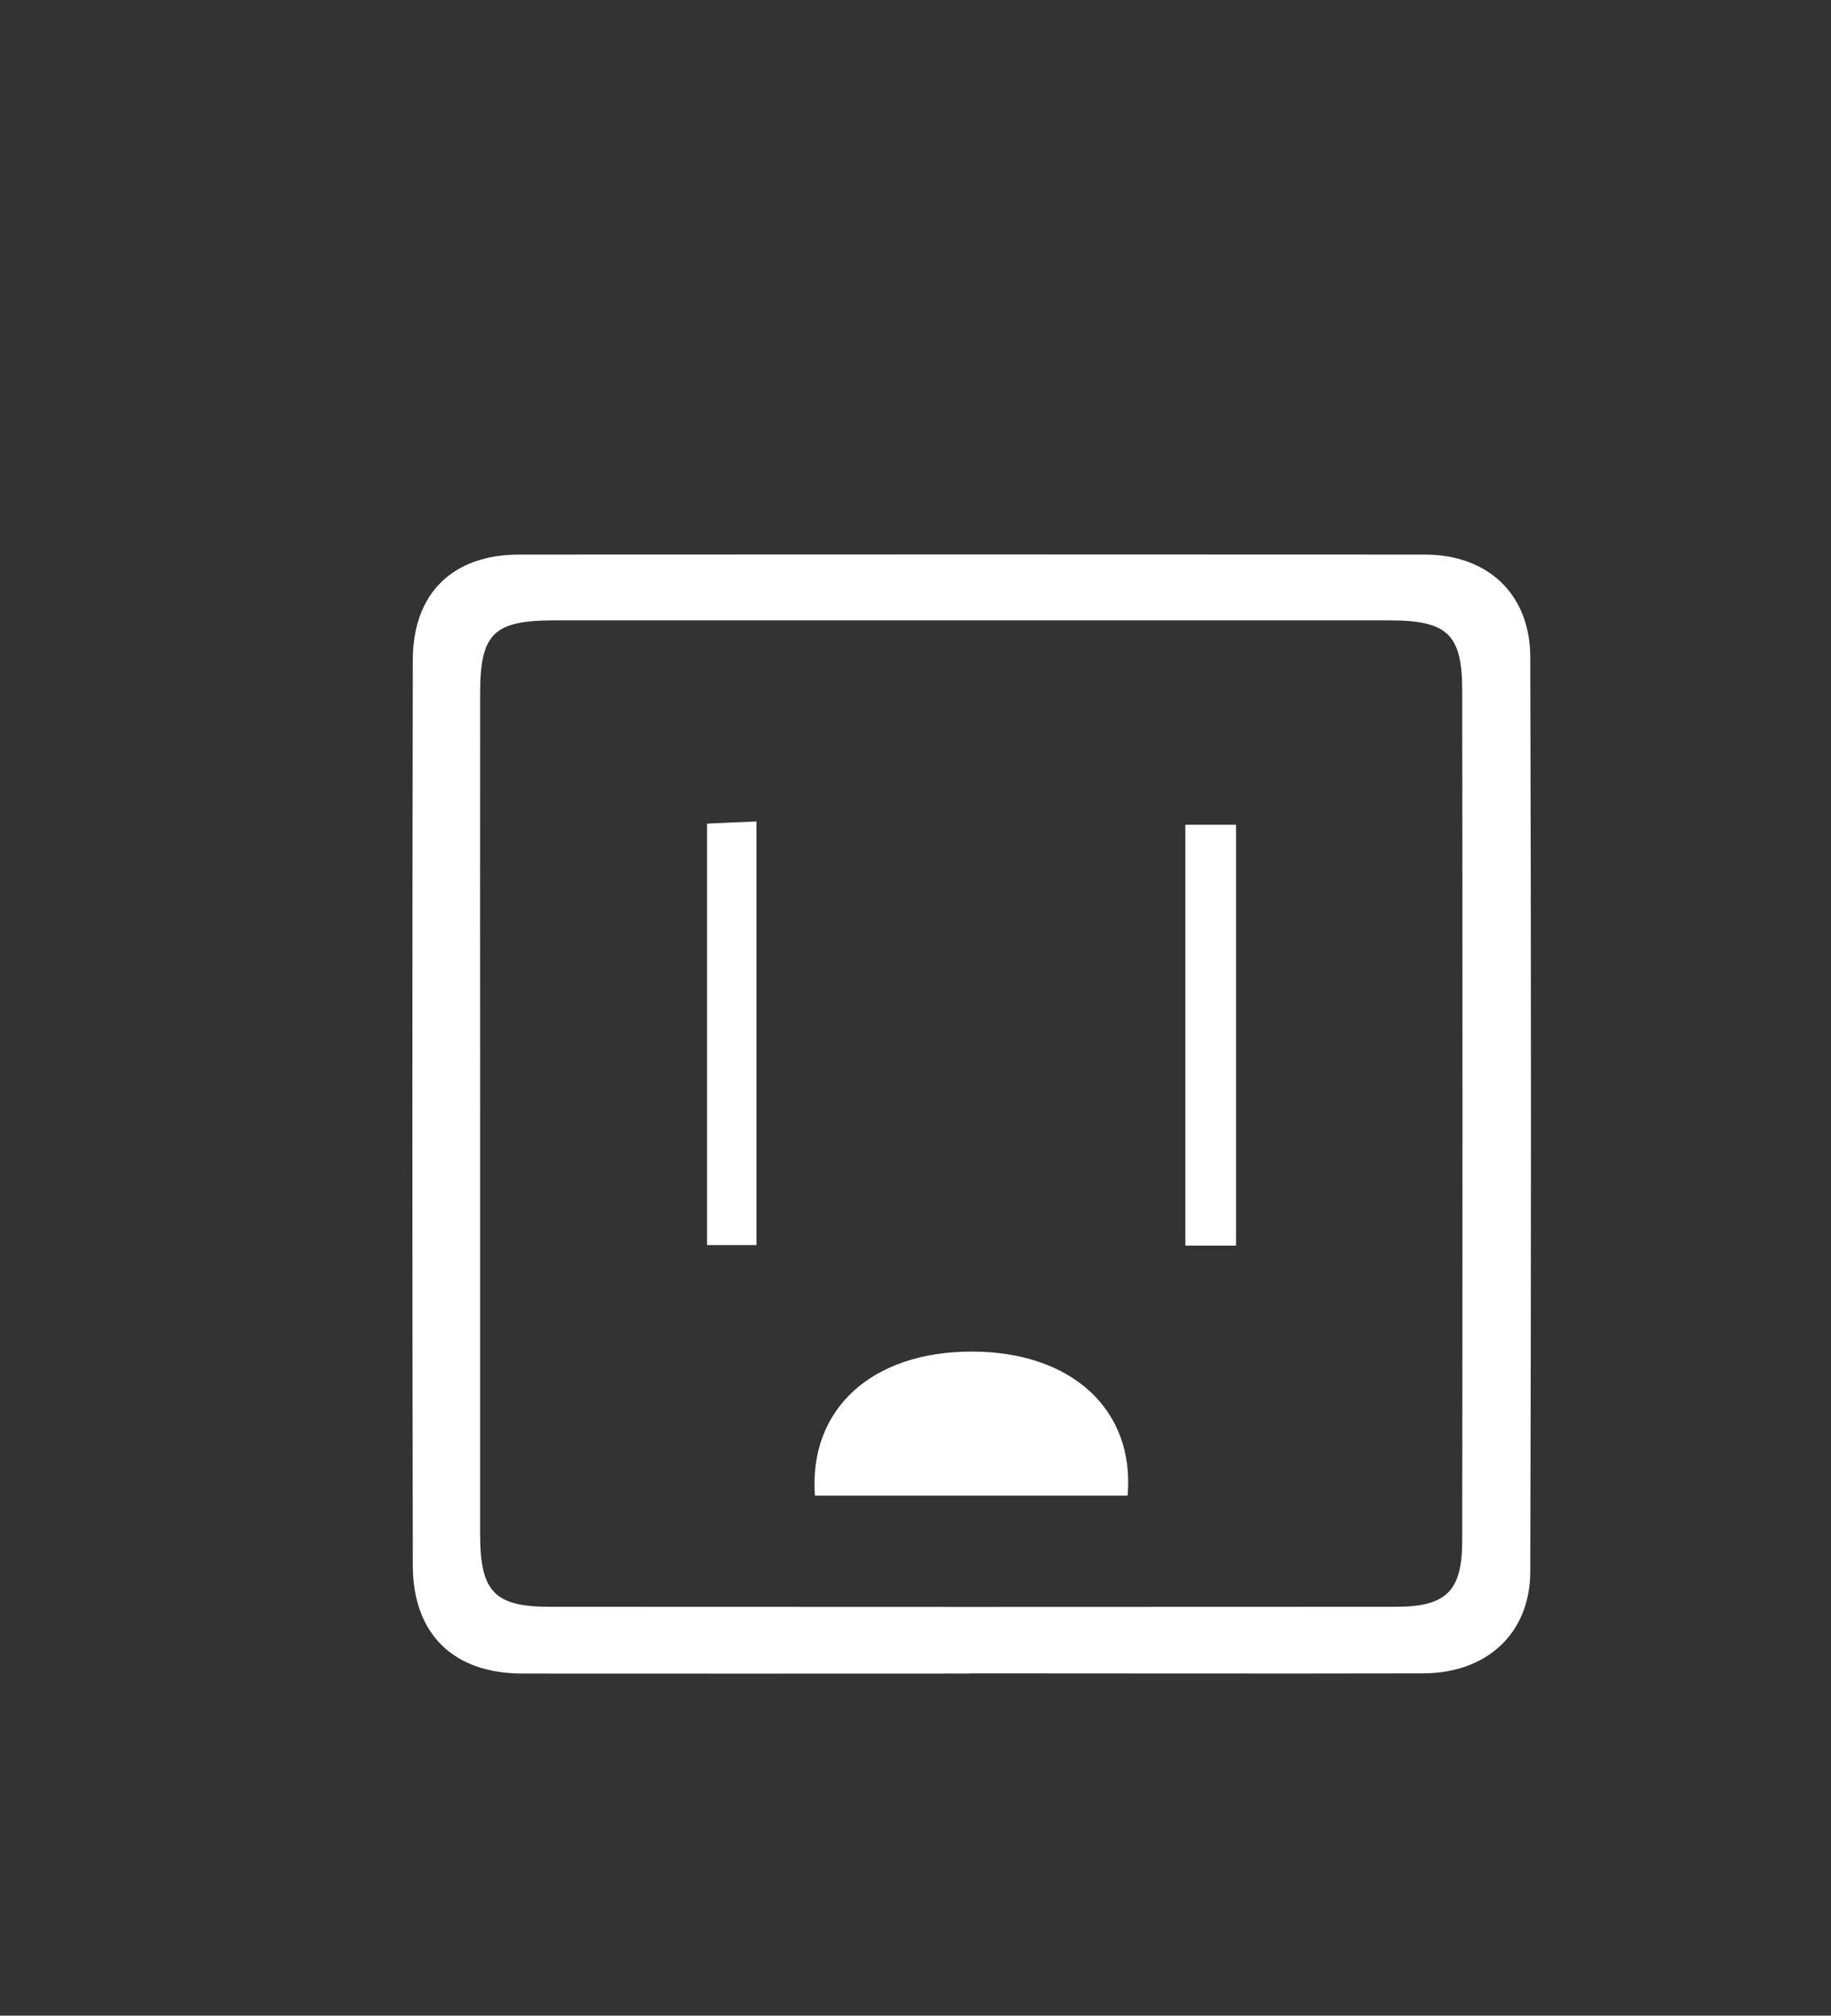 <svg width="99" height="109" viewBox="0 0 99 109" fill="none" xmlns="http://www.w3.org/2000/svg">
<rect x="0" y="0" width="99" height="109" fill="#333333" stroke="none"/>
<path d="M52.48 90.5C44.4 90.5 36.33 90.51 28.25 90.5C24.53 90.5 22.33 88.38 22.32 84.66C22.29 68.34 22.29 52.02 22.32 35.7C22.32 32.08 24.48 29.99 28.07 29.99C44.39 29.98 60.71 29.98 77.03 29.99C80.45 29.99 82.73 32.13 82.74 35.53C82.79 52.02 82.79 68.5 82.74 84.99C82.73 88.35 80.37 90.48 76.95 90.49C68.79 90.51 60.63 90.49 52.47 90.49L52.48 90.5ZM25.96 59.99C25.96 67.65 25.96 75.32 25.96 82.98C25.96 86.07 26.73 86.89 29.73 86.89C44.97 86.9 60.22 86.9 75.46 86.89C78.2 86.89 79.06 86.05 79.06 83.31C79.08 67.98 79.08 52.66 79.06 37.33C79.06 34.3 78.25 33.55 75.16 33.55C60.08 33.55 45.01 33.55 29.93 33.55C26.69 33.55 25.96 34.27 25.96 37.5C25.95 45 25.96 52.49 25.96 59.99Z" fill="white"/>
<path d="M44.06 80.88C43.72 76.16 47.18 73.08 52.55 73.09C57.92 73.09 61.37 76.21 60.97 80.88H44.06Z" fill="white"/>
<path d="M40.9 44.42V67.33H38.23V44.54C39.1 44.5 39.9 44.46 40.9 44.42Z" fill="white"/>
<path d="M64.09 67.36V44.6H66.83V67.36H64.09Z" fill="white"/>
</svg>
